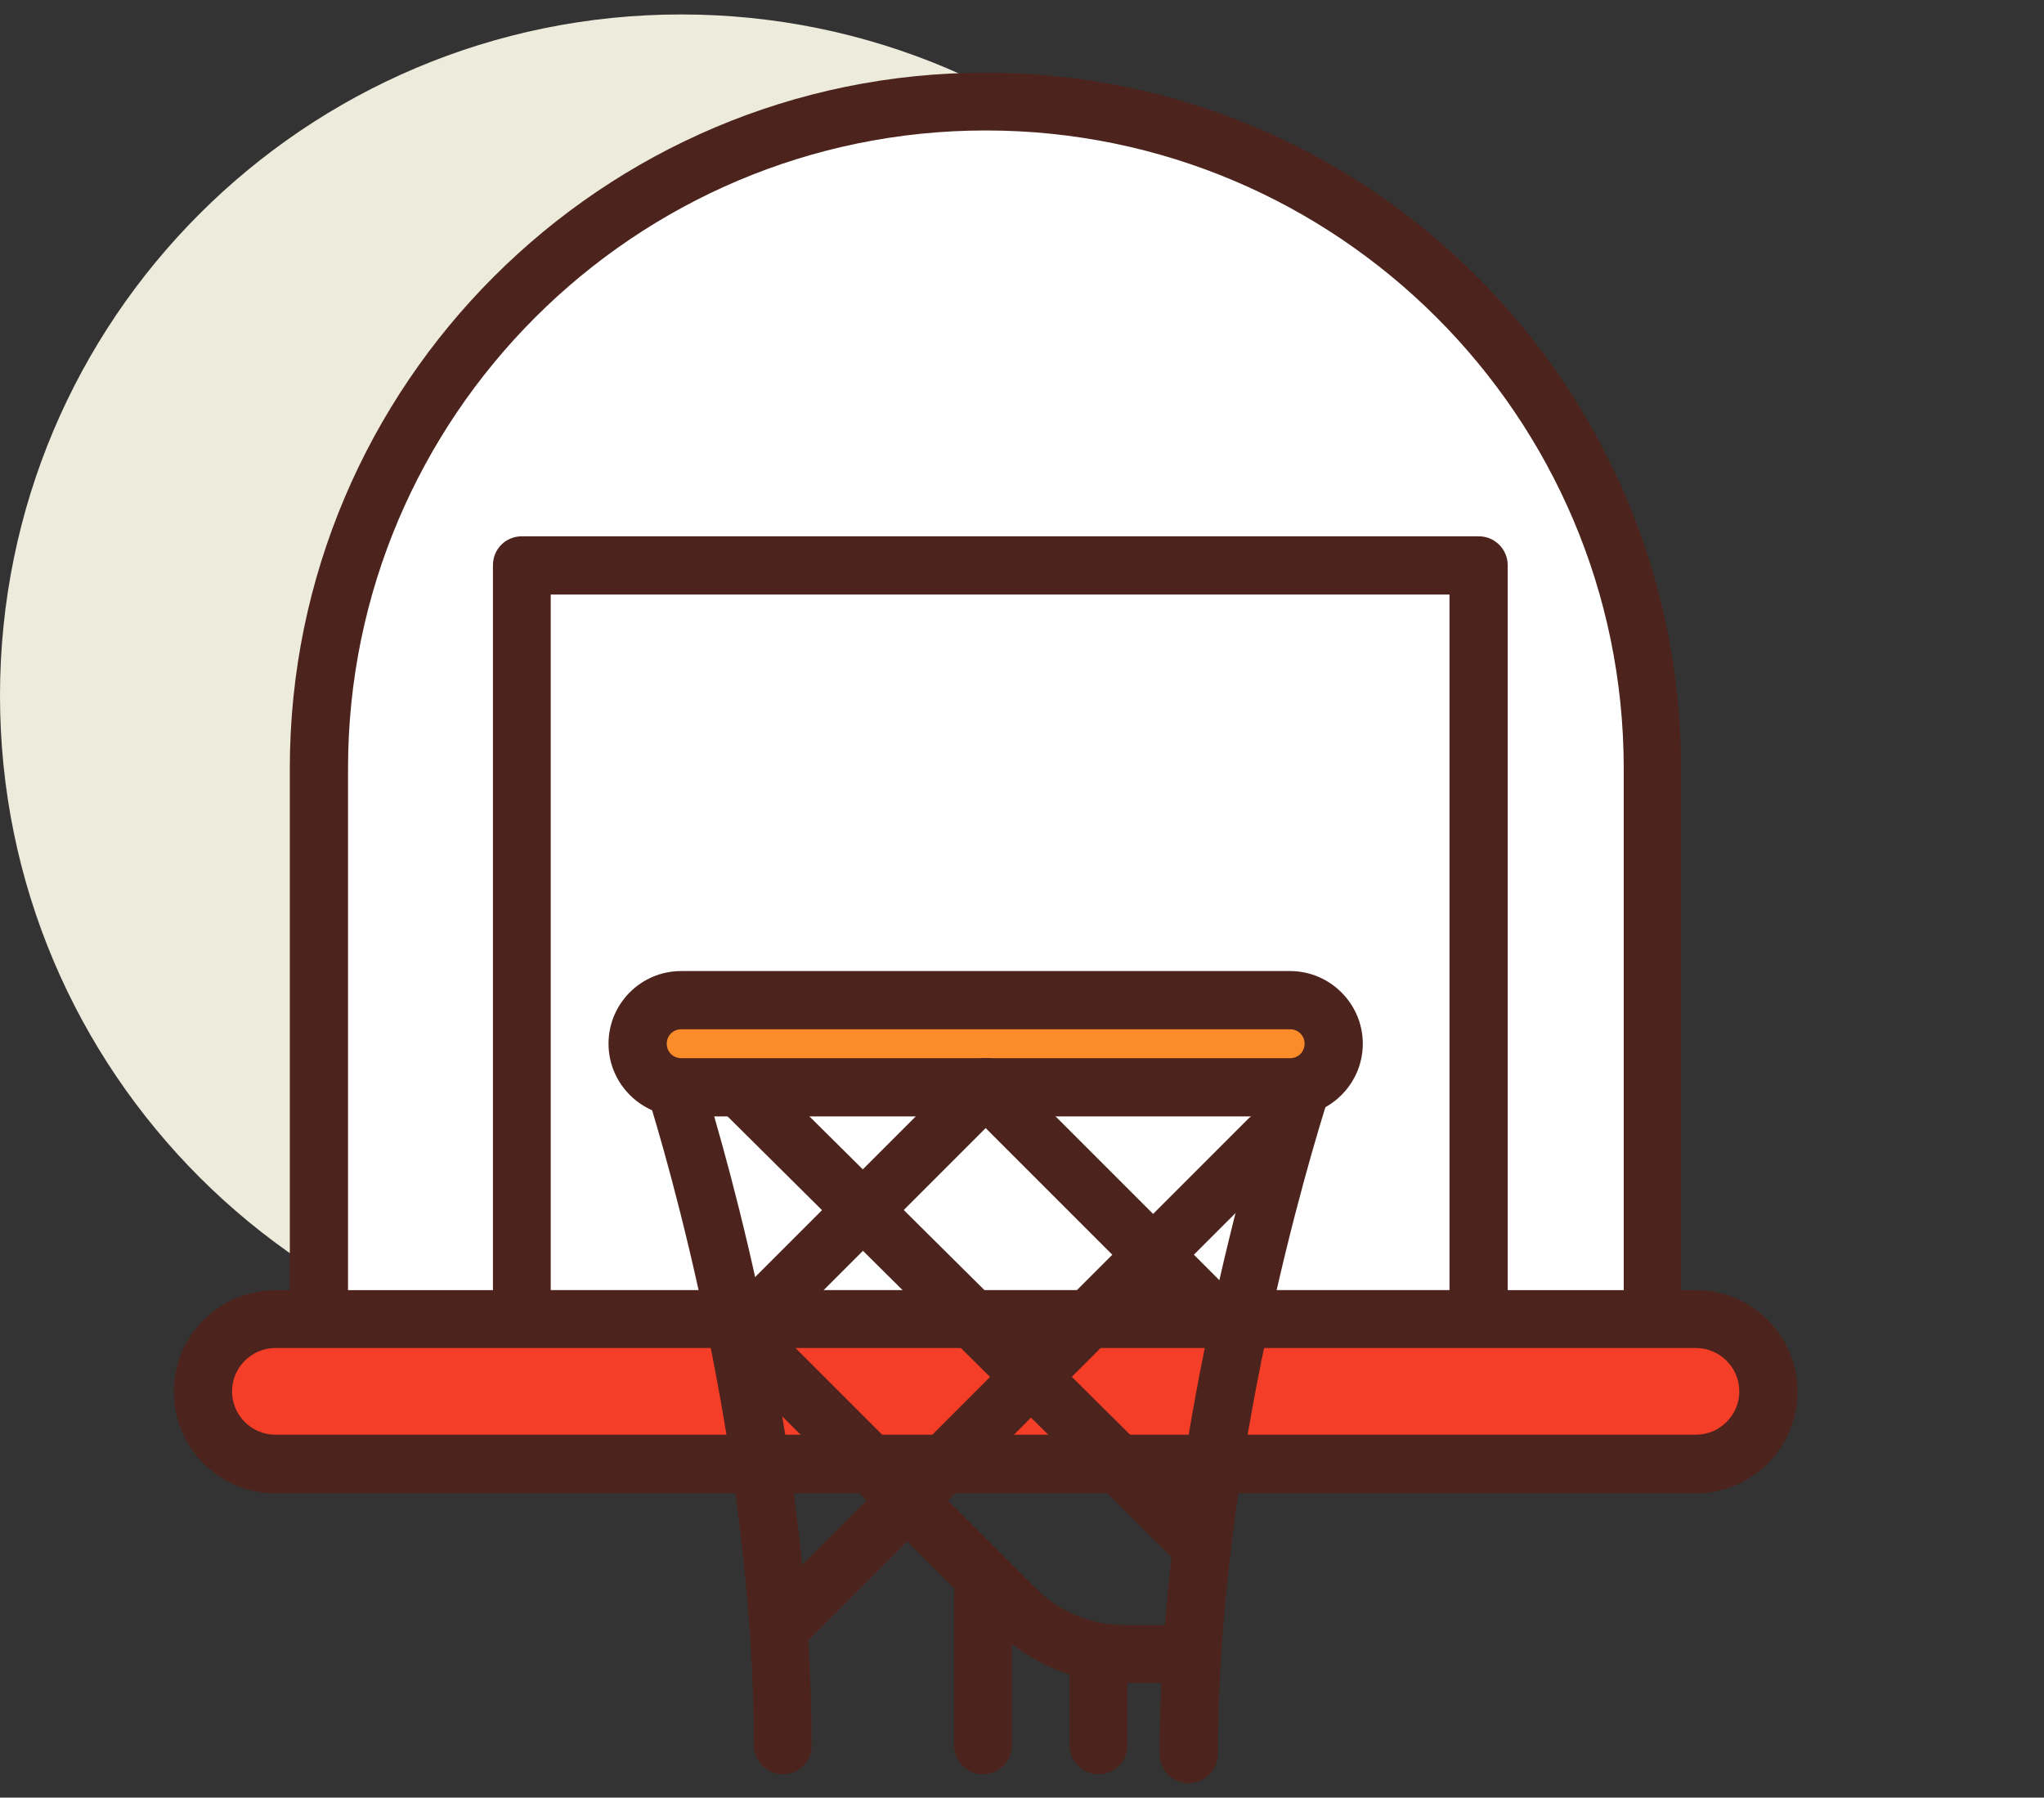 <?xml version="1.0" encoding="utf-8"?>
<!-- Generator: Adobe Illustrator 23.0.1, SVG Export Plug-In . SVG Version: 6.00 Build 0)  -->
<svg version="1.1" id="Capa_1" xmlns="http://www.w3.org/2000/svg" xmlns:xlink="http://www.w3.org/1999/xlink" x="0px" y="0px"
	 viewBox="0 0 481 423" style="enable-background:new 0 0 481 423;" xml:space="preserve">
<rect x="0" y="0" width="481" height="423" fill="#333333" stroke="none"/>
<style type="text/css">
	.st0{fill:#EDEBDC;}
	.st1{fill:none;}
	.st2{fill:#FFFFFF;}
	.st3{fill:#4C241D;}
	.st4{fill:#F53E28;}
	.st5{fill:#FC8C29;}
</style>
<g>
	<path class="st0" d="M320.7,163.7c0,88.5-71.8,160.3-160.3,160.3S0,252.3,0,163.7S71.8,3.4,160.3,3.4S320.7,75.2,320.7,163.7z"/>
	<path class="st1" d="M481,163.7c0,88.5-71.8,160.3-160.3,160.3s-160.3-71.8-160.3-160.3S232.1,3.4,320.7,3.4S481,75.2,481,163.7z"
		/>
	<path class="st2" d="M388.9,310.4H75V180.8C75,94.1,145.3,23.9,232,23.9c86.7,0,156.9,70.3,156.9,156.9V310.4z"/>
	<path class="st3" d="M388.9,317.2H75c-3.8,0-6.8-3.1-6.8-6.8V180.8c0-90.3,73.5-163.7,163.7-163.7c90.3,0,163.7,73.5,163.7,163.7
		v129.6C395.7,314.2,392.7,317.2,388.9,317.2z M81.9,303.6h300.2V180.8C382.1,98,314.7,30.7,232,30.7S81.9,98,81.9,180.8V303.6z"/>
	<path class="st3" d="M348,317.2H122.8c-3.8,0-6.8-3.1-6.8-6.8V133c0-3.8,3-6.8,6.8-6.8H348c3.8,0,6.8,3.1,6.8,6.8v177.4
		C354.8,314.2,351.7,317.2,348,317.2z M129.6,303.6h211.5V139.9H129.6V303.6z"/>
	<path class="st4" d="M399.1,344.5H64.8c-9.4,0-17.1-7.6-17.1-17.1s7.6-17.1,17.1-17.1h334.3c9.4,0,17.1,7.6,17.1,17.1
		S408.5,344.5,399.1,344.5z"/>
	<path class="st3" d="M399.1,351.4H64.8c-13.2,0-23.9-10.7-23.9-23.9c0-13.2,10.7-23.9,23.9-23.9h334.3c13.2,0,23.9,10.7,23.9,23.9
		C423,340.6,412.3,351.4,399.1,351.4z M64.8,317.2c-5.6,0-10.2,4.6-10.2,10.2c0,5.6,4.6,10.2,10.2,10.2h334.3
		c5.6,0,10.2-4.6,10.2-10.2c0-5.6-4.6-10.2-10.2-10.2H64.8z"/>
	<path class="st5" d="M303.6,255.8H160.3c-5.7,0-10.2-4.6-10.2-10.2s4.6-10.2,10.2-10.2h143.3c5.7,0,10.2,4.6,10.2,10.2
		S309.3,255.8,303.6,255.8z"/>
	<g>
		<path class="st3" d="M303.6,262.7H160.3c-9.4,0-17.1-7.7-17.1-17.1s7.6-17.1,17.1-17.1h143.3c9.4,0,17.1,7.7,17.1,17.1
			S313,262.7,303.6,262.7z M160.3,242.2c-1.9,0-3.4,1.5-3.4,3.4c0,1.9,1.5,3.4,3.4,3.4h143.3c1.9,0,3.4-1.5,3.4-3.4
			c0-1.9-1.5-3.4-3.4-3.4H160.3z"/>
		<path class="st3" d="M184.2,417.5c-3.8,0-6.8-3.1-6.8-6.8c0-69.2-20.8-139.5-25-152.9c-1.1-3.6,0.9-7.4,4.5-8.5
			c3.6-1.1,7.4,0.9,8.5,4.5c6,19.3,25.6,87.5,25.6,157C191,414.5,188,417.5,184.2,417.5z"/>
		<path class="st3" d="M279.7,419.6c-3.8,0-6.8-3.1-6.8-6.8c0-71.3,22.3-144.9,26.8-159c1.1-3.6,5-5.6,8.6-4.4
			c3.6,1.1,5.6,5,4.4,8.6c-4.4,13.7-26.1,85.6-26.1,154.9C286.5,416.5,283.5,419.6,279.7,419.6z"/>
		<path class="st3" d="M278.7,396h-13.9c-11.6,0-22.5-4.5-30.7-12.7l-63.7-63.7c-2.7-2.7-2.7-7,0-9.6c2.7-2.7,7-2.7,9.6,0l63.7,63.7
			c5.6,5.6,13.1,8.7,21,8.7h13.9c3.8,0,6.8,3.1,6.8,6.8S282.5,396,278.7,396z"/>
		<path class="st3" d="M282.5,370.4c-1.7,0-3.5-0.7-4.8-2L169.8,261.3c-2.7-2.7-2.7-7,0-9.6c2.7-2.7,7-2.7,9.6,0l107.9,107.1
			c2.7,2.7,2.7,7,0,9.6C286,369.7,284.3,370.4,282.5,370.4z"/>
		<path class="st3" d="M290.1,320.8c-1.7,0-3.5-0.7-4.8-2l-58.2-58.2c-2.7-2.7-2.7-7,0-9.6c2.7-2.7,7-2.7,9.6,0l58.2,58.2
			c2.7,2.7,2.7,7,0,9.7C293.6,320.2,291.9,320.8,290.1,320.8z"/>
		<path class="st3" d="M184.2,389.2c-1.7,0-3.5-0.7-4.8-2c-2.7-2.7-2.7-7,0-9.6l114.3-114.3c2.7-2.7,7-2.7,9.6,0
			c2.7,2.7,2.7,7,0,9.6L189,387.2C187.7,388.5,185.9,389.2,184.2,389.2z"/>
		<path class="st3" d="M177.4,317.2c-1.7,0-3.5-0.7-4.8-2c-2.7-2.7-2.7-7,0-9.6l54.6-54.6c2.7-2.7,7-2.7,9.6,0c2.7,2.7,2.7,7,0,9.6
			l-54.6,54.6C180.9,316.6,179.1,317.2,177.4,317.2z"/>
		<path class="st3" d="M258.5,417.5c-3.8,0-6.8-3.1-6.8-6.8v-20.5c0-3.8,3-6.8,6.8-6.8c3.8,0,6.8,3.1,6.8,6.8v20.5
			C265.3,414.5,262.3,417.5,258.5,417.5z"/>
		<path class="st3" d="M231.3,417.5c-3.8,0-6.8-3.1-6.8-6.8v-35.1c0-3.8,3-6.8,6.8-6.8s6.8,3.1,6.8,6.8v35.1
			C238.1,414.5,235.1,417.5,231.3,417.5z"/>
	</g>
</g>
</svg>
